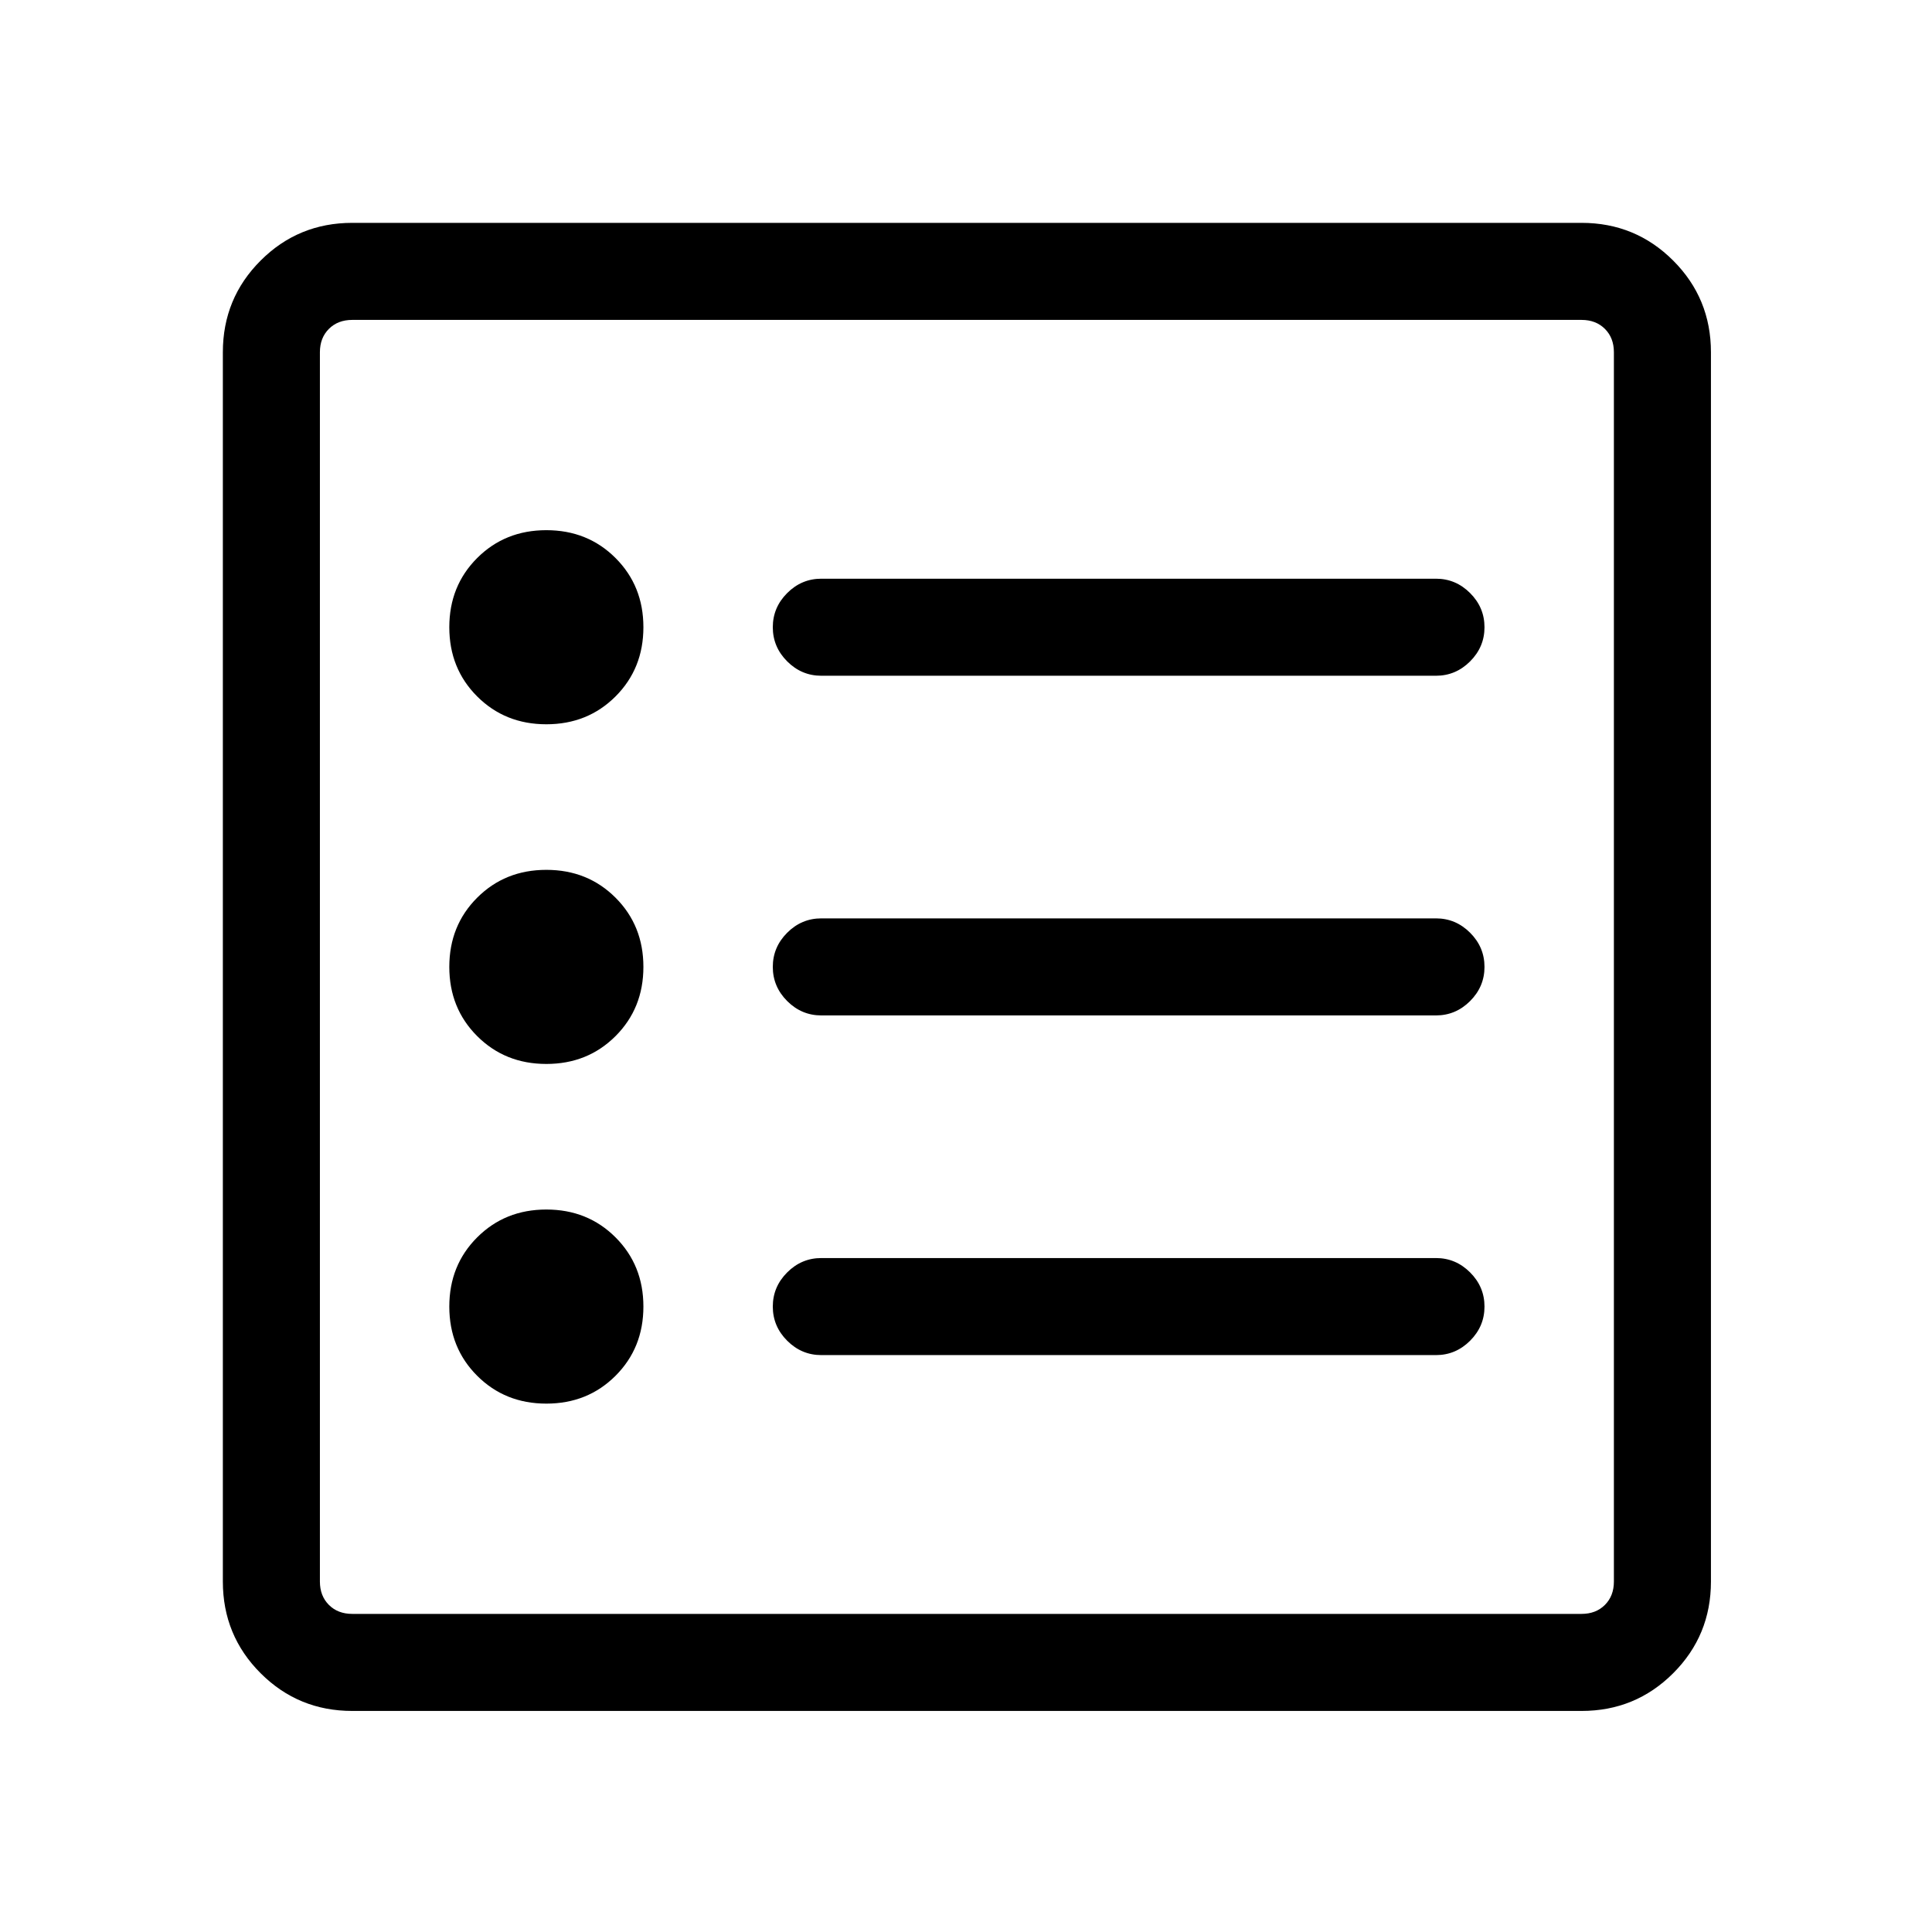 <svg width="1075" height="1075" viewBox="0 0 1075 1075" fill="none" xmlns="http://www.w3.org/2000/svg">
<path d="M196 178C190.667 178 186.333 179.667 183 183C179.667 186.333 178 190.667 178 196V880C178 885.333 179.667 889.667 183 893C186.333 896.333 190.667 898 196 898H880C885.333 898 889.667 896.333 893 893C896.333 889.667 898 885.333 898 880V196C898 190.667 896.333 186.333 893 183C889.667 179.667 885.333 178 880 178H196ZM196 952C176 952 159 945 145 931C131 917 124 900 124 880V196C124 176 131 159 145 145C159 131 176 124 196 124H880C900 124 917 131 931 145C945 159 952 176 952 196V880C952 900 945 917 931 931C917 945 900 952 880 952H196ZM304 403C288.667 403 275.833 397.833 265.5 387.5C255.167 377.167 250 364.333 250 349C250 333.667 255.167 320.833 265.5 310.5C275.833 300.167 288.667 295 304 295C319.333 295 332.167 300.167 342.5 310.5C352.833 320.833 358 333.667 358 349C358 364.333 352.833 377.167 342.5 387.5C332.167 397.833 319.333 403 304 403ZM457 376C449.667 376 443.333 373.333 438 368C432.667 362.667 430 356.333 430 349C430 341.667 432.667 335.333 438 330C443.333 324.667 449.667 322 457 322H799C806.333 322 812.667 324.667 818 330C823.333 335.333 826 341.667 826 349C826 356.333 823.333 362.667 818 368C812.667 373.333 806.333 376 799 376H457ZM304 592C288.667 592 275.833 586.833 265.5 576.5C255.167 566.167 250 553.333 250 538C250 522.667 255.167 509.833 265.5 499.5C275.833 489.167 288.667 484 304 484C319.333 484 332.167 489.167 342.5 499.5C352.833 509.833 358 522.667 358 538C358 553.333 352.833 566.167 342.5 576.5C332.167 586.833 319.333 592 304 592ZM457 565C449.667 565 443.333 562.333 438 557C432.667 551.667 430 545.333 430 538C430 530.667 432.667 524.333 438 519C443.333 513.667 449.667 511 457 511H799C806.333 511 812.667 513.667 818 519C823.333 524.333 826 530.667 826 538C826 545.333 823.333 551.667 818 557C812.667 562.333 806.333 565 799 565H457ZM304 781C288.667 781 275.833 775.833 265.5 765.5C255.167 755.167 250 742.333 250 727C250 711.667 255.167 698.833 265.5 688.5C275.833 678.167 288.667 673 304 673C319.333 673 332.167 678.167 342.5 688.5C352.833 698.833 358 711.667 358 727C358 742.333 352.833 755.167 342.5 765.5C332.167 775.833 319.333 781 304 781ZM457 754C449.667 754 443.333 751.333 438 746C432.667 740.667 430 734.333 430 727C430 719.667 432.667 713.333 438 708C443.333 702.667 449.667 700 457 700H799C806.333 700 812.667 702.667 818 708C823.333 713.333 826 719.667 826 727C826 734.333 823.333 740.667 818 746C812.667 751.333 806.333 754 799 754H457Z" fill="black"/>
</svg>
